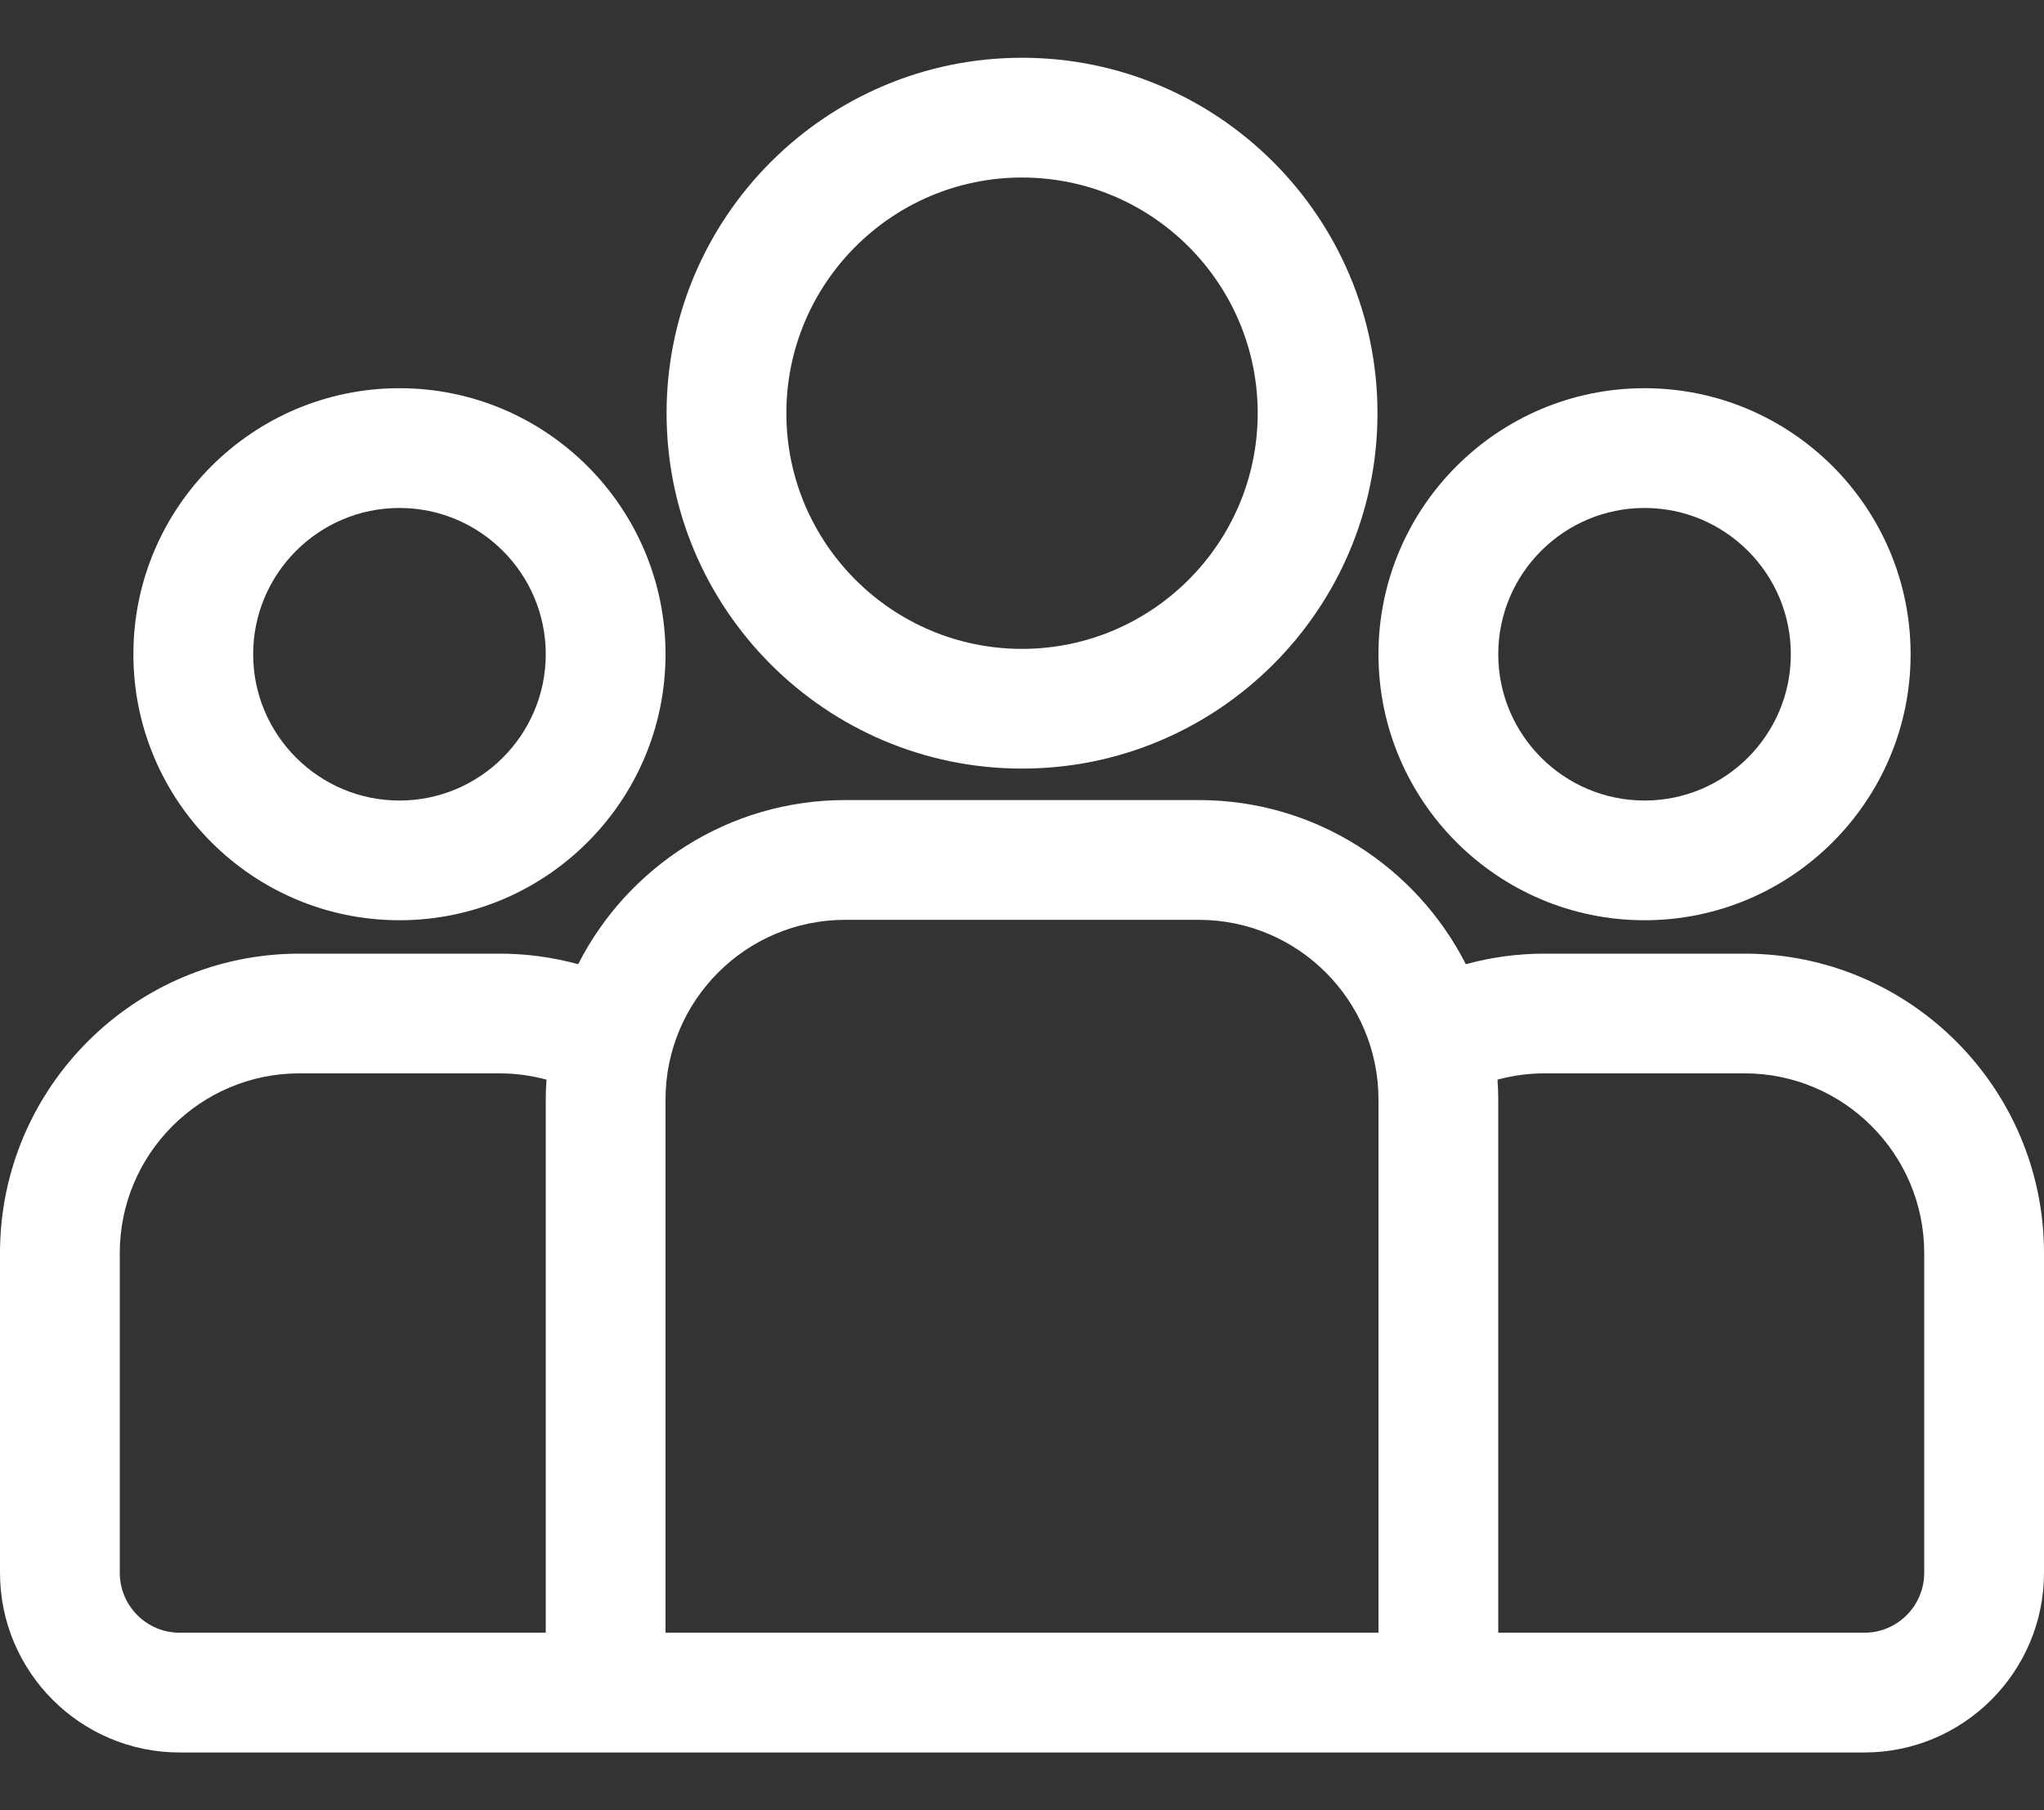 <svg width="35" height="31" viewBox="0 0 35 31" fill="none" xmlns="http://www.w3.org/2000/svg">
<rect x="0" y="0" width="35" height="31" fill="#333333" stroke="none"/>
<path d="M29.873 16.331H26.447C25.981 16.331 25.529 16.394 25.1 16.512C24.252 14.845 22.522 13.701 20.528 13.701H14.472C12.478 13.701 10.748 14.845 9.9 16.512C9.471 16.394 9.019 16.331 8.553 16.331H5.127C2.3 16.331 0 18.631 0 21.458V26.934C0 28.631 1.38 30.011 3.076 30.011H31.924C33.62 30.011 35 28.631 35 26.934V21.458C35 18.631 32.7 16.331 29.873 16.331ZM9.345 18.828V27.96H3.076C2.511 27.96 2.051 27.5 2.051 26.934V21.458C2.051 19.762 3.431 18.381 5.127 18.381H8.553C8.831 18.381 9.101 18.419 9.358 18.489C9.35 18.601 9.345 18.714 9.345 18.828ZM23.604 27.96H11.396V18.828C11.396 17.131 12.776 15.752 14.472 15.752H20.528C22.224 15.752 23.604 17.131 23.604 18.828V27.96ZM32.949 26.934C32.949 27.5 32.489 27.96 31.924 27.96H25.655V18.828C25.655 18.714 25.65 18.601 25.642 18.489C25.899 18.419 26.169 18.381 26.447 18.381H29.873C31.569 18.381 32.949 19.761 32.949 21.458V26.934Z" fill="white"/>
<path d="M6.84 6.648C4.328 6.648 2.284 8.691 2.284 11.204C2.284 13.716 4.328 15.759 6.84 15.759C9.352 15.759 11.396 13.716 11.396 11.204C11.396 8.691 9.352 6.648 6.84 6.648ZM6.84 13.709C5.459 13.709 4.335 12.585 4.335 11.204C4.335 9.822 5.459 8.699 6.84 8.699C8.221 8.699 9.345 9.822 9.345 11.204C9.345 12.585 8.221 13.709 6.84 13.709Z" fill="white"/>
<path d="M17.5 0.989C14.144 0.989 11.414 3.72 11.414 7.076C11.414 10.432 14.144 13.162 17.5 13.162C20.857 13.162 23.587 10.432 23.587 7.076C23.587 3.72 20.857 0.989 17.5 0.989ZM17.5 11.112C15.275 11.112 13.465 9.301 13.465 7.076C13.465 4.851 15.275 3.04 17.5 3.04C19.726 3.04 21.536 4.85 21.536 7.076C21.536 9.301 19.726 11.112 17.5 11.112Z" fill="white"/>
<path d="M28.16 6.648C25.648 6.648 23.604 8.691 23.604 11.204C23.604 13.716 25.648 15.759 28.16 15.759C30.672 15.759 32.716 13.716 32.716 11.204C32.716 8.691 30.672 6.648 28.16 6.648ZM28.16 13.709C26.779 13.709 25.655 12.585 25.655 11.204C25.655 9.822 26.779 8.699 28.16 8.699C29.541 8.699 30.665 9.822 30.665 11.204C30.665 12.585 29.541 13.709 28.16 13.709Z" fill="white"/>
</svg>
